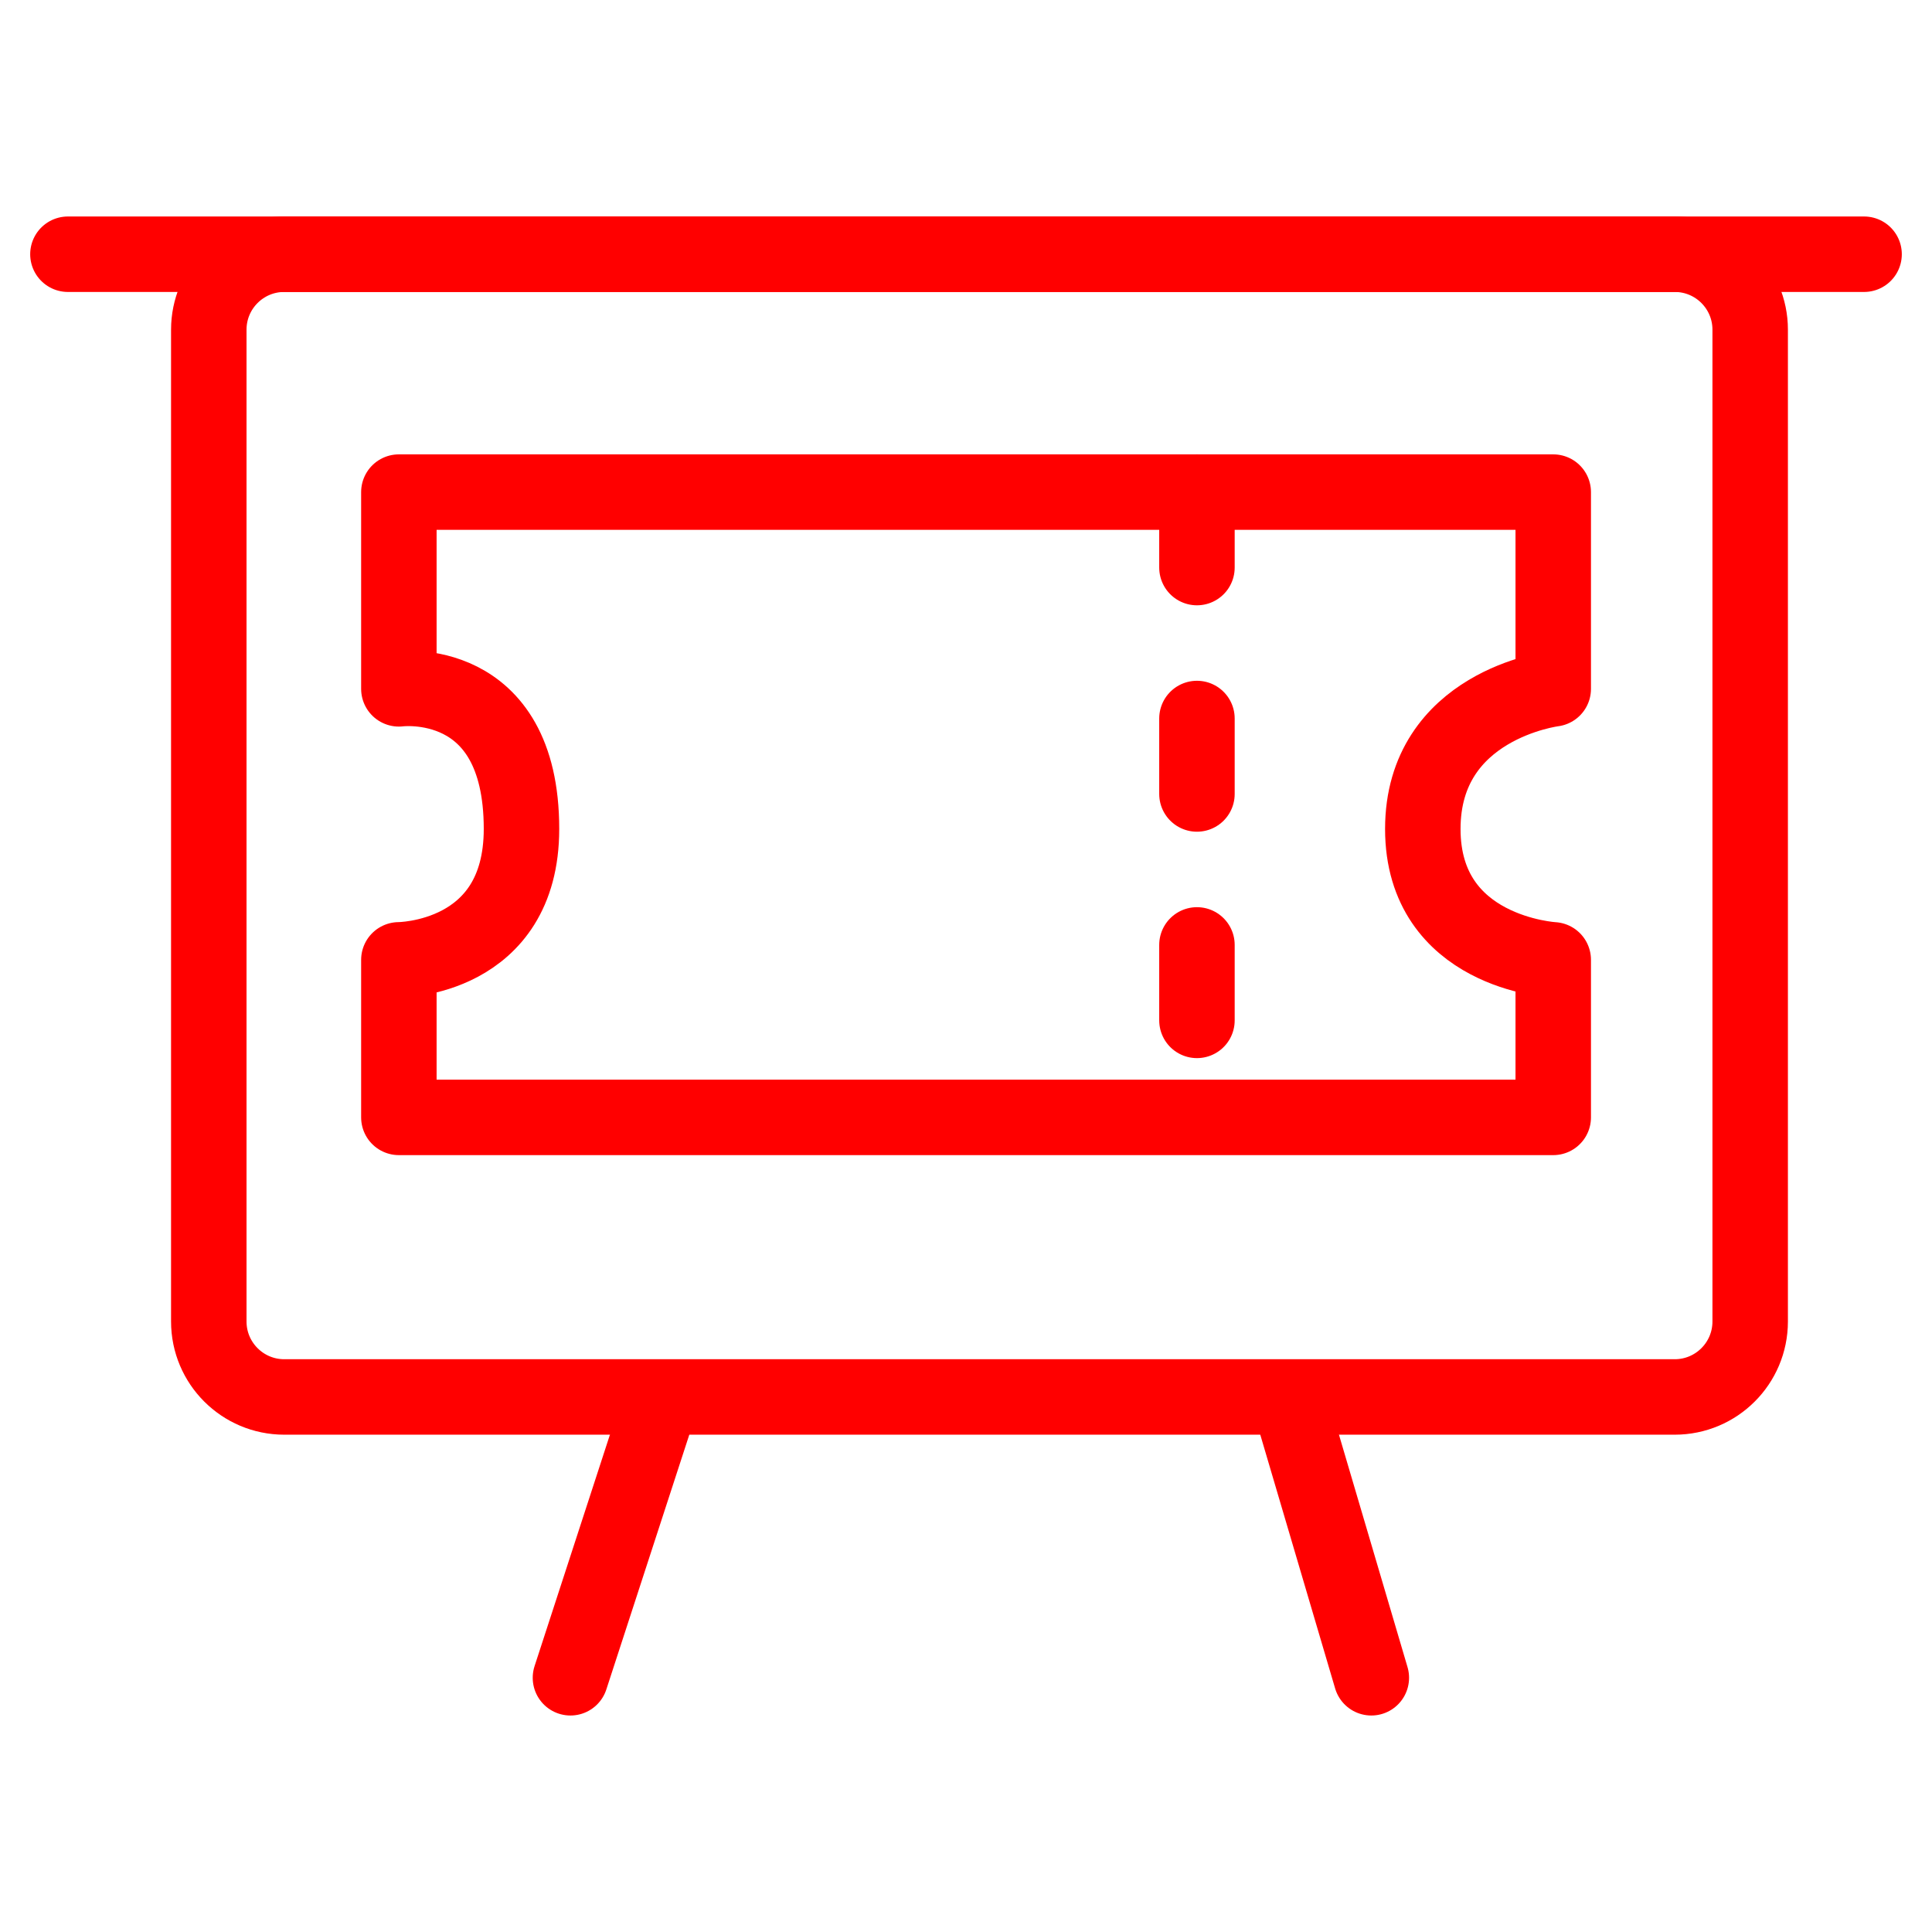 <?xml version="1.0" encoding="utf-8"?>
<!-- Generator: Adobe Illustrator 16.0.0, SVG Export Plug-In . SVG Version: 6.00 Build 0)  -->
<!DOCTYPE svg PUBLIC "-//W3C//DTD SVG 1.1//EN" "http://www.w3.org/Graphics/SVG/1.1/DTD/svg11.dtd">
<svg version="1.1"
	 id="Layer_1" xmlns:cc="http://creativecommons.org/ns#" xmlns:dc="http://purl.org/dc/elements/1.1/" xmlns:inkscape="http://www.inkscape.org/namespaces/inkscape" xmlns:rdf="http://www.w3.org/1999/02/22-rdf-syntax-ns#" xmlns:sodipodi="http://sodipodi.sourceforge.net/DTD/sodipodi-0.dtd" xmlns:svg="http://www.w3.org/2000/svg" inkscape:version="1.0 (4035a4fb49, 2020-05-01)" sodipodi:docname="iconTicketDashboard.svg"
	 xmlns="http://www.w3.org/2000/svg" xmlns:xlink="http://www.w3.org/1999/xlink" x="0px" y="0px" width="128px" height="128px"
	 viewBox="0 0 128 128" enable-background="new 0 0 128 128" xml:space="preserve">
<sodipodi:namedview  id="namedview13" inkscape:zoom="2.8710938" bordercolor="#666666" guidetolerance="10" objecttolerance="10" borderopacity="1" showgrid="false" inkscape:cx="128" pagecolor="#ffffff" inkscape:cy="128" gridtolerance="10" inkscape:window-width="1920" inkscape:window-height="1017" inkscape:pageshadow="2" inkscape:window-maximized="1" inkscape:window-x="-8" inkscape:current-layer="Layer_1" inkscape:pageopacity="0" inkscape:window-y="-8">
	</sodipodi:namedview>
<g id="Calque_3">
	<path fill="none" stroke="#FF0000" stroke-width="5" stroke-linecap="round" stroke-linejoin="round" stroke-miterlimit="10" d="
		M26.426,32.603v13.035c0,0,8.124-1.07,8.124,9.281c0,8.673-8.124,8.673-8.124,8.673v10.438h76.48V63.592
		c0,0-8.641-0.459-8.641-8.672c0-8.214,8.641-9.282,8.641-9.282V32.603H26.426z"/>
	<g>
		<g>
			
				<line fill="none" stroke="#FF0000" stroke-width="5" stroke-linecap="round" stroke-linejoin="round" stroke-dasharray="5,10" x1="79.301" y1="32.603" x2="79.301" y2="74.027"/>
		</g>
	</g>
</g>
<path fill="none" stroke="#FF0000" stroke-width="5" stroke-linecap="round" stroke-linejoin="round" stroke-miterlimit="10" d="
	M115.954,87.552c0,2.762-2.238,5-5,5H18.833c-2.761,0-5-2.238-5-5V21.843c0-2.762,2.239-5,5-5h92.121c2.762,0,5,2.238,5,5V87.552z"
	/>
<line fill="none" stroke="#FF0000" stroke-width="5" stroke-linecap="round" stroke-linejoin="round" stroke-miterlimit="10" x1="4.5" y1="16.843" x2="123.5" y2="16.843"/>
<line fill="none" stroke="#FF0000" stroke-width="5" stroke-linecap="round" stroke-linejoin="round" stroke-miterlimit="10" x1="43.704" y1="93.009" x2="37.794" y2="111.157"/>
<line fill="none" stroke="#FF0000" stroke-width="5" stroke-linecap="round" stroke-linejoin="round" stroke-miterlimit="10" x1="85.5" y1="93.009" x2="90.854" y2="111.157"/>
</svg>
